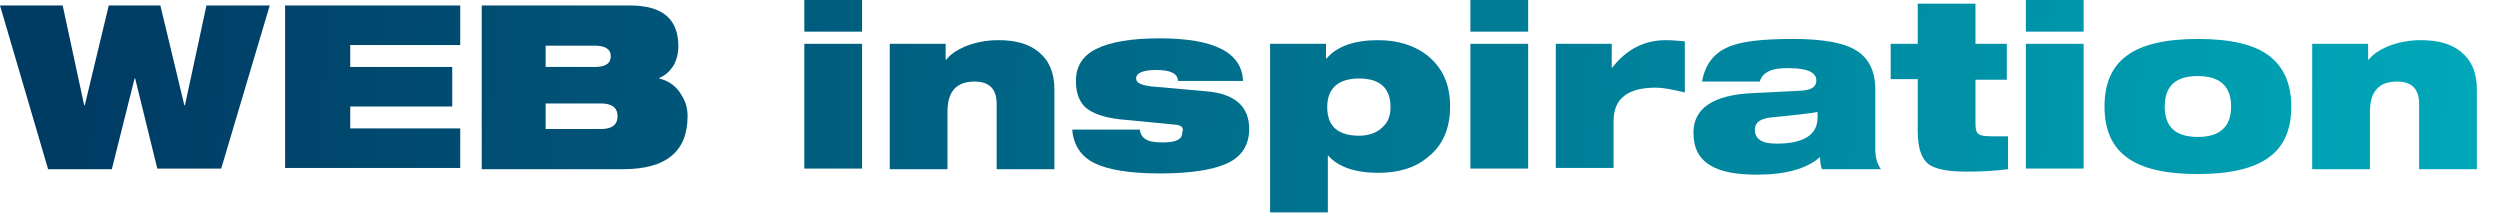 <svg width="316" height="27" viewBox="0 0 316 27" fill="none" xmlns="http://www.w3.org/2000/svg">
<path d="M6.058 21.308L0 0.692H7.922L10.64 13.308H10.718L13.747 0.692H20.271L23.3 13.308H23.378L26.096 0.692H34.096L27.96 21.308H19.883L17.087 9.923H17.009L14.136 21.385H6.058V21.308Z" fill="url(#paint0_linear_258_21)"/>
<path d="M36.038 21.308V0.692H58.173V5.692H44.27V8.462H57.163V13.461H44.27V16.231H58.173V21.231H36.038V21.308Z" fill="url(#paint1_linear_258_21)"/>
<path d="M60.891 0.692H79.609C83.726 0.692 85.745 2.385 85.745 5.846C85.745 6.769 85.512 7.615 85.124 8.308C84.658 9 84.114 9.538 83.337 9.846V9.923C84.58 10.231 85.512 10.923 86.133 12C86.677 12.846 86.91 13.692 86.91 14.692C86.91 19.154 84.192 21.385 78.755 21.385H60.891V0.692ZM68.969 5.769V8.462H75.182C76.58 8.462 77.201 8 77.201 7.077C77.201 6.231 76.502 5.769 75.182 5.769H68.969ZM68.969 13.077V16.308H75.959C77.357 16.308 78.056 15.769 78.056 14.692C78.056 13.615 77.357 13.077 75.959 13.077H68.969Z" fill="url(#paint2_linear_258_21)"/>
<path d="M101.667 4V0H108.967V4H101.667ZM101.667 21.308V5.538H108.967V21.308H101.667Z" fill="url(#paint3_linear_258_21)"/>
<path d="M112.463 5.538H119.53V7.538H119.608C120.074 6.923 120.851 6.385 121.86 5.923C123.181 5.385 124.579 5.077 126.21 5.077C128.384 5.077 130.015 5.538 131.258 6.538C132.578 7.615 133.277 9.154 133.277 11.308V21.385H125.977V13.154C125.977 11.231 125.045 10.308 123.181 10.308C120.928 10.308 119.763 11.539 119.763 14.077V21.385H112.463V5.538Z" fill="url(#paint4_linear_258_21)"/>
<path d="M148.656 15.769L141.51 15.077C139.491 14.846 138.015 14.308 137.161 13.539C136.384 12.769 135.996 11.692 135.996 10.231C135.996 8.385 136.85 7 138.636 6.154C140.345 5.308 142.986 4.846 146.559 4.846C153.471 4.846 156.966 6.615 157.121 10.231H148.889C148.889 9.308 147.957 8.846 146.17 8.846C144.462 8.846 143.607 9.231 143.607 9.923C143.607 10.461 144.229 10.769 145.549 10.923L152.461 11.539C156.112 11.846 157.898 13.461 157.898 16.308C157.898 18.308 156.966 19.769 155.18 20.615C153.393 21.462 150.52 21.923 146.636 21.923C142.831 21.923 140.034 21.462 138.326 20.615C136.617 19.769 135.685 18.308 135.53 16.385H144.073C144.151 17.077 144.539 17.538 145.161 17.769C145.549 17.923 146.17 18 147.025 18C148.656 18 149.432 17.615 149.432 16.769C149.665 16.154 149.355 15.846 148.656 15.769Z" fill="url(#paint5_linear_258_21)"/>
<path d="M160.539 27V5.538H167.606V7.385H167.684C169.004 5.846 171.179 5.077 174.208 5.077C176.771 5.077 178.868 5.769 180.499 7.077C182.363 8.615 183.295 10.692 183.295 13.461C183.295 16.231 182.363 18.385 180.499 19.846C178.868 21.231 176.771 21.846 174.208 21.846C171.257 21.846 169.082 21.077 167.839 19.615V26.846H160.539V27ZM167.762 13.539C167.762 15.923 169.082 17.154 171.8 17.154C173.043 17.154 174.053 16.769 174.752 16.077C175.451 15.461 175.762 14.615 175.762 13.539C175.762 11.154 174.441 9.923 171.8 9.923C169.16 9.923 167.762 11.154 167.762 13.539Z" fill="url(#paint6_linear_258_21)"/>
<path d="M185.858 4V0H193.159V4H185.858ZM185.858 21.308V5.538H193.159V21.308H185.858Z" fill="url(#paint7_linear_258_21)"/>
<path d="M196.654 21.308V5.538H203.722V8.538H203.799C205.586 6.231 207.838 5.077 210.557 5.077C211.411 5.077 212.188 5.154 212.964 5.231V11.692C211.411 11.308 210.168 11.077 209.314 11.077C205.741 11.077 203.955 12.461 203.955 15.308V21.231H196.654V21.308Z" fill="url(#paint8_linear_258_21)"/>
<path d="M222.44 10.308H215.139C215.527 8.154 216.615 6.769 218.323 6C219.954 5.231 222.673 4.923 226.634 4.923C230.362 4.923 233.08 5.385 234.633 6.385C236.187 7.308 237.041 9 237.041 11.308V18.923C237.041 19.923 237.274 20.692 237.74 21.385H230.284C230.129 20.923 230.051 20.385 230.051 19.846C228.42 21.308 225.779 22.077 222.051 22.077C219.411 22.077 217.469 21.692 216.226 20.923C214.751 20.077 214.052 18.692 214.052 16.769C214.052 13.692 216.537 12 221.508 11.769L227.643 11.461C228.964 11.385 229.585 11 229.585 10.154C229.585 9.154 228.42 8.615 226.168 8.615C223.993 8.538 222.75 9.154 222.44 10.308ZM229.74 14.846V14.154C228.964 14.308 227.022 14.539 223.838 14.846C222.517 15 221.818 15.461 221.818 16.385C221.818 17.615 222.75 18.154 224.537 18.154C227.954 18.154 229.74 17.077 229.74 14.846Z" fill="url(#paint9_linear_258_21)"/>
<path d="M238.983 10.077V5.538H242.4V0.462H249.701V5.538H253.662V10.077H249.701V15.692C249.701 16.385 249.856 16.846 250.167 17C250.4 17.154 251.021 17.231 251.876 17.231C252.264 17.231 252.885 17.231 253.817 17.231V21.385C252.109 21.615 250.322 21.692 248.536 21.692C246.206 21.692 244.653 21.385 243.798 20.769C242.866 20.077 242.4 18.692 242.4 16.538V10H238.983V10.077Z" fill="url(#paint10_linear_258_21)"/>
<path d="M256.07 4V0H263.37V4H256.07ZM256.07 21.308V5.538H263.37V21.308H256.07Z" fill="url(#paint11_linear_258_21)"/>
<path d="M266.011 13.461C266.011 10.539 266.943 8.385 268.885 7C270.749 5.615 273.778 4.923 277.817 4.923C281.933 4.923 284.884 5.615 286.748 7C288.612 8.385 289.622 10.539 289.622 13.461C289.622 16.385 288.69 18.538 286.748 19.923C284.807 21.308 281.855 22 277.817 22C273.7 22 270.749 21.308 268.885 19.923C266.943 18.538 266.011 16.385 266.011 13.461ZM273.623 13.461C273.623 16.077 275.021 17.308 277.817 17.308C280.613 17.308 282.011 16 282.011 13.461C282.011 10.923 280.613 9.615 277.817 9.615C275.021 9.615 273.623 10.846 273.623 13.461Z" fill="url(#paint12_linear_258_21)"/>
<path d="M292.263 5.538H299.331V7.538H299.408C299.874 6.923 300.651 6.385 301.661 5.923C302.981 5.385 304.379 5.077 306.01 5.077C308.185 5.077 309.816 5.538 311.058 6.538C312.379 7.615 313.078 9.154 313.078 11.308V21.385H305.777V13.154C305.777 11.231 304.845 10.308 302.981 10.308C300.729 10.308 299.564 11.539 299.564 14.077V21.385H292.263V5.538Z" fill="url(#paint13_linear_258_21)"/>
<defs>
<linearGradient id="paint0_linear_258_21" x1="11" y1="-7.42825e-05" x2="313" y2="17.5" gradientUnits="userSpaceOnUse">
<stop stop-color="#003B64"/>
<stop offset="1" stop-color="#00A8B9"/>
</linearGradient>
<linearGradient id="paint1_linear_258_21" x1="11" y1="-7.42825e-05" x2="313" y2="17.5" gradientUnits="userSpaceOnUse">
<stop stop-color="#003B64"/>
<stop offset="1" stop-color="#00A8B9"/>
</linearGradient>
<linearGradient id="paint2_linear_258_21" x1="11" y1="-7.42825e-05" x2="313" y2="17.5" gradientUnits="userSpaceOnUse">
<stop stop-color="#003B64"/>
<stop offset="1" stop-color="#00A8B9"/>
</linearGradient>
<linearGradient id="paint3_linear_258_21" x1="11" y1="-7.42825e-05" x2="313" y2="17.5" gradientUnits="userSpaceOnUse">
<stop stop-color="#003B64"/>
<stop offset="1" stop-color="#00A8B9"/>
</linearGradient>
<linearGradient id="paint4_linear_258_21" x1="11" y1="-7.42825e-05" x2="313" y2="17.5" gradientUnits="userSpaceOnUse">
<stop stop-color="#003B64"/>
<stop offset="1" stop-color="#00A8B9"/>
</linearGradient>
<linearGradient id="paint5_linear_258_21" x1="11" y1="-7.42825e-05" x2="313" y2="17.5" gradientUnits="userSpaceOnUse">
<stop stop-color="#003B64"/>
<stop offset="1" stop-color="#00A8B9"/>
</linearGradient>
<linearGradient id="paint6_linear_258_21" x1="11" y1="-7.42825e-05" x2="313" y2="17.5" gradientUnits="userSpaceOnUse">
<stop stop-color="#003B64"/>
<stop offset="1" stop-color="#00A8B9"/>
</linearGradient>
<linearGradient id="paint7_linear_258_21" x1="11" y1="-7.42825e-05" x2="313" y2="17.5" gradientUnits="userSpaceOnUse">
<stop stop-color="#003B64"/>
<stop offset="1" stop-color="#00A8B9"/>
</linearGradient>
<linearGradient id="paint8_linear_258_21" x1="11" y1="-7.42825e-05" x2="313" y2="17.5" gradientUnits="userSpaceOnUse">
<stop stop-color="#003B64"/>
<stop offset="1" stop-color="#00A8B9"/>
</linearGradient>
<linearGradient id="paint9_linear_258_21" x1="11" y1="-7.42825e-05" x2="313" y2="17.5" gradientUnits="userSpaceOnUse">
<stop stop-color="#003B64"/>
<stop offset="1" stop-color="#00A8B9"/>
</linearGradient>
<linearGradient id="paint10_linear_258_21" x1="11" y1="-7.42825e-05" x2="313" y2="17.5" gradientUnits="userSpaceOnUse">
<stop stop-color="#003B64"/>
<stop offset="1" stop-color="#00A8B9"/>
</linearGradient>
<linearGradient id="paint11_linear_258_21" x1="11" y1="-7.42825e-05" x2="313" y2="17.5" gradientUnits="userSpaceOnUse">
<stop stop-color="#003B64"/>
<stop offset="1" stop-color="#00A8B9"/>
</linearGradient>
<linearGradient id="paint12_linear_258_21" x1="11" y1="-7.42825e-05" x2="313" y2="17.5" gradientUnits="userSpaceOnUse">
<stop stop-color="#003B64"/>
<stop offset="1" stop-color="#00A8B9"/>
</linearGradient>
<linearGradient id="paint13_linear_258_21" x1="11" y1="-7.42825e-05" x2="313" y2="17.5" gradientUnits="userSpaceOnUse">
<stop stop-color="#003B64"/>
<stop offset="1" stop-color="#00A8B9"/>
</linearGradient>
</defs>
</svg>
